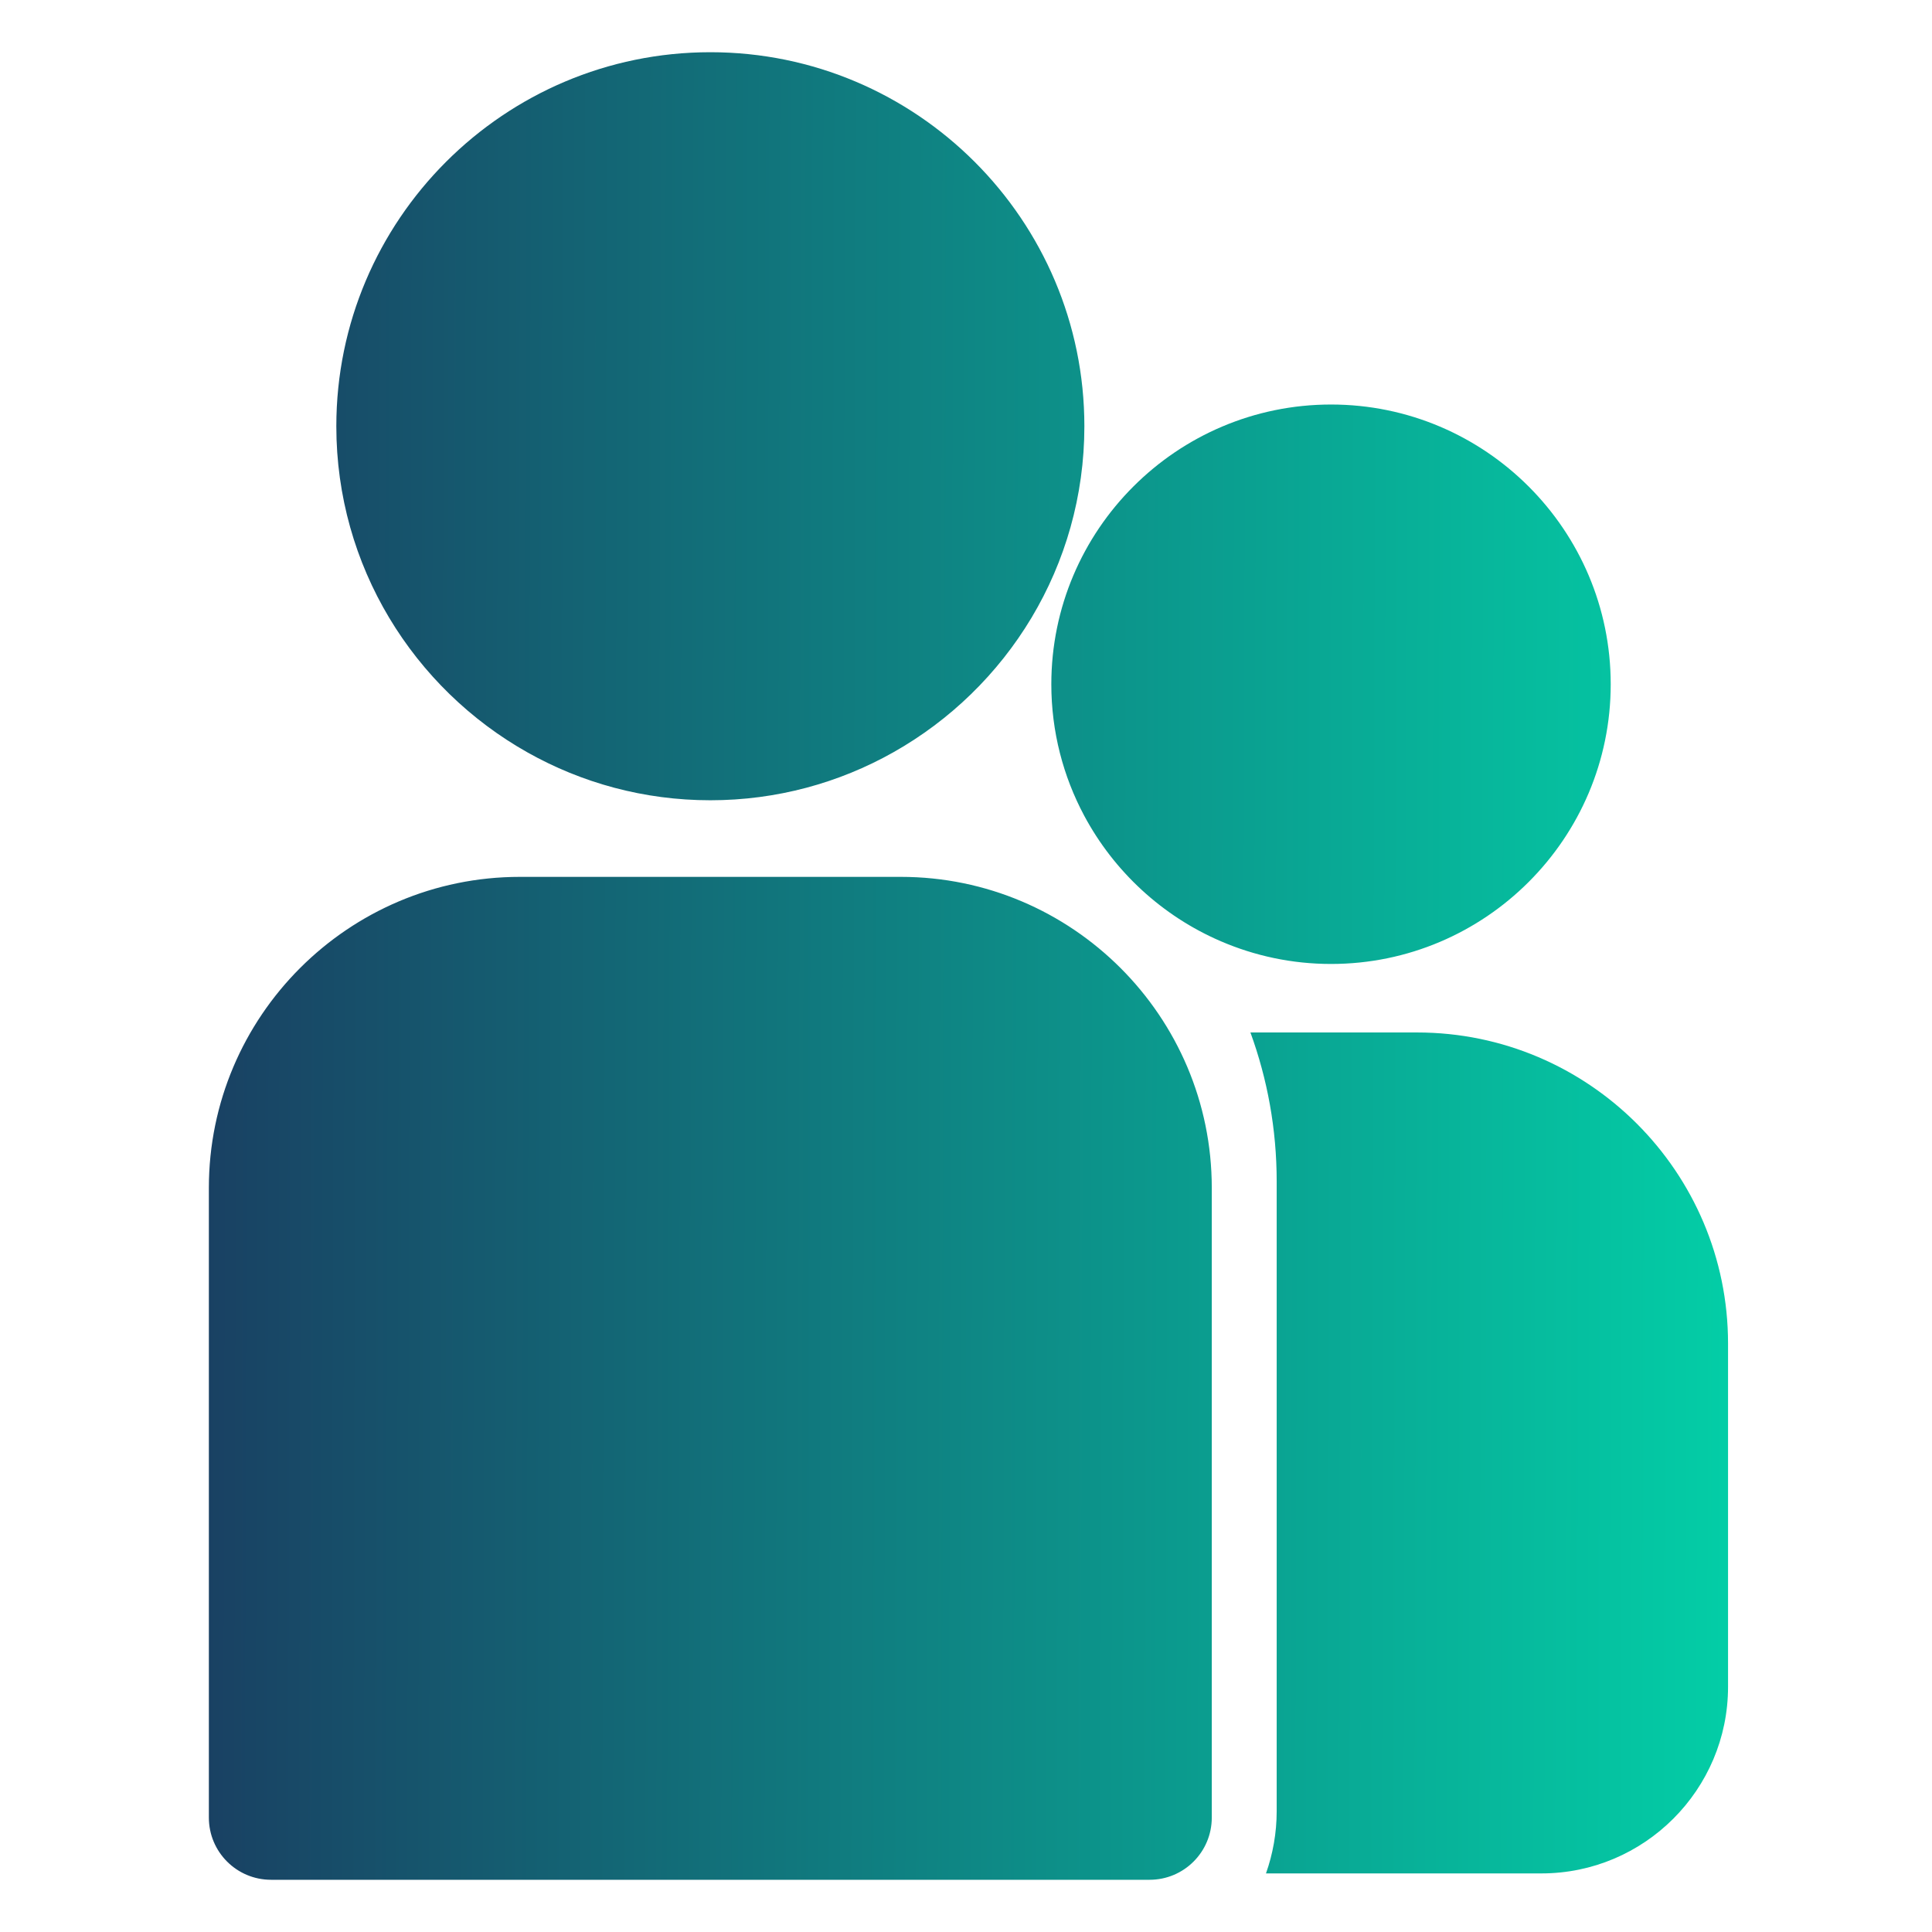 <svg width="30" height="30" viewBox="0 0 37 37" fill="none" xmlns="http://www.w3.org/2000/svg">
<path fill-rule="evenodd" clip-rule="evenodd" d="M13.604 1C9.654 1 6.441 4.213 6.441 8.163C6.441 10.842 7.919 13.182 10.103 14.41C11.139 14.993 12.333 15.326 13.604 15.326C14.874 15.326 16.069 14.993 17.104 14.41C19.288 13.182 20.767 10.842 20.767 8.163C20.767 4.213 17.553 1 13.604 1ZM9.956 16.793H17.251C20.535 16.793 23.207 19.465 23.207 22.749V34.809C23.207 35.467 22.674 36 22.016 36H5.191C4.533 36 4 35.467 4 34.809V22.749C4 19.465 6.672 16.793 9.956 16.793ZM23.947 19.773H27.138C30.422 19.773 33.094 22.445 33.094 25.73V32.304C33.094 34.274 31.491 35.878 29.52 35.878H24.245C24.377 35.505 24.45 35.104 24.45 34.686V22.627C24.45 21.625 24.272 20.664 23.947 19.773ZM20.134 13.104C20.134 10.15 22.537 7.747 25.491 7.747C28.444 7.747 30.847 10.15 30.847 13.104C30.847 16.058 28.444 18.461 25.491 18.461C24.741 18.461 24.028 18.305 23.38 18.026C22.259 17.544 21.335 16.69 20.763 15.62C20.362 14.869 20.134 14.013 20.134 13.104Z" fill="url(#paint0_linear)"/>
<defs>
<linearGradient id="paint0_linear" x1="33.451" y1="21.497" x2="3.999" y2="21.416" gradientUnits="userSpaceOnUse">
<stop stop-color="#03CFA7"/>
<stop offset="1" stop-color="#194163"/>
<stop offset="1" stop-color="#194163"/>
</linearGradient>
</defs>
</svg>
